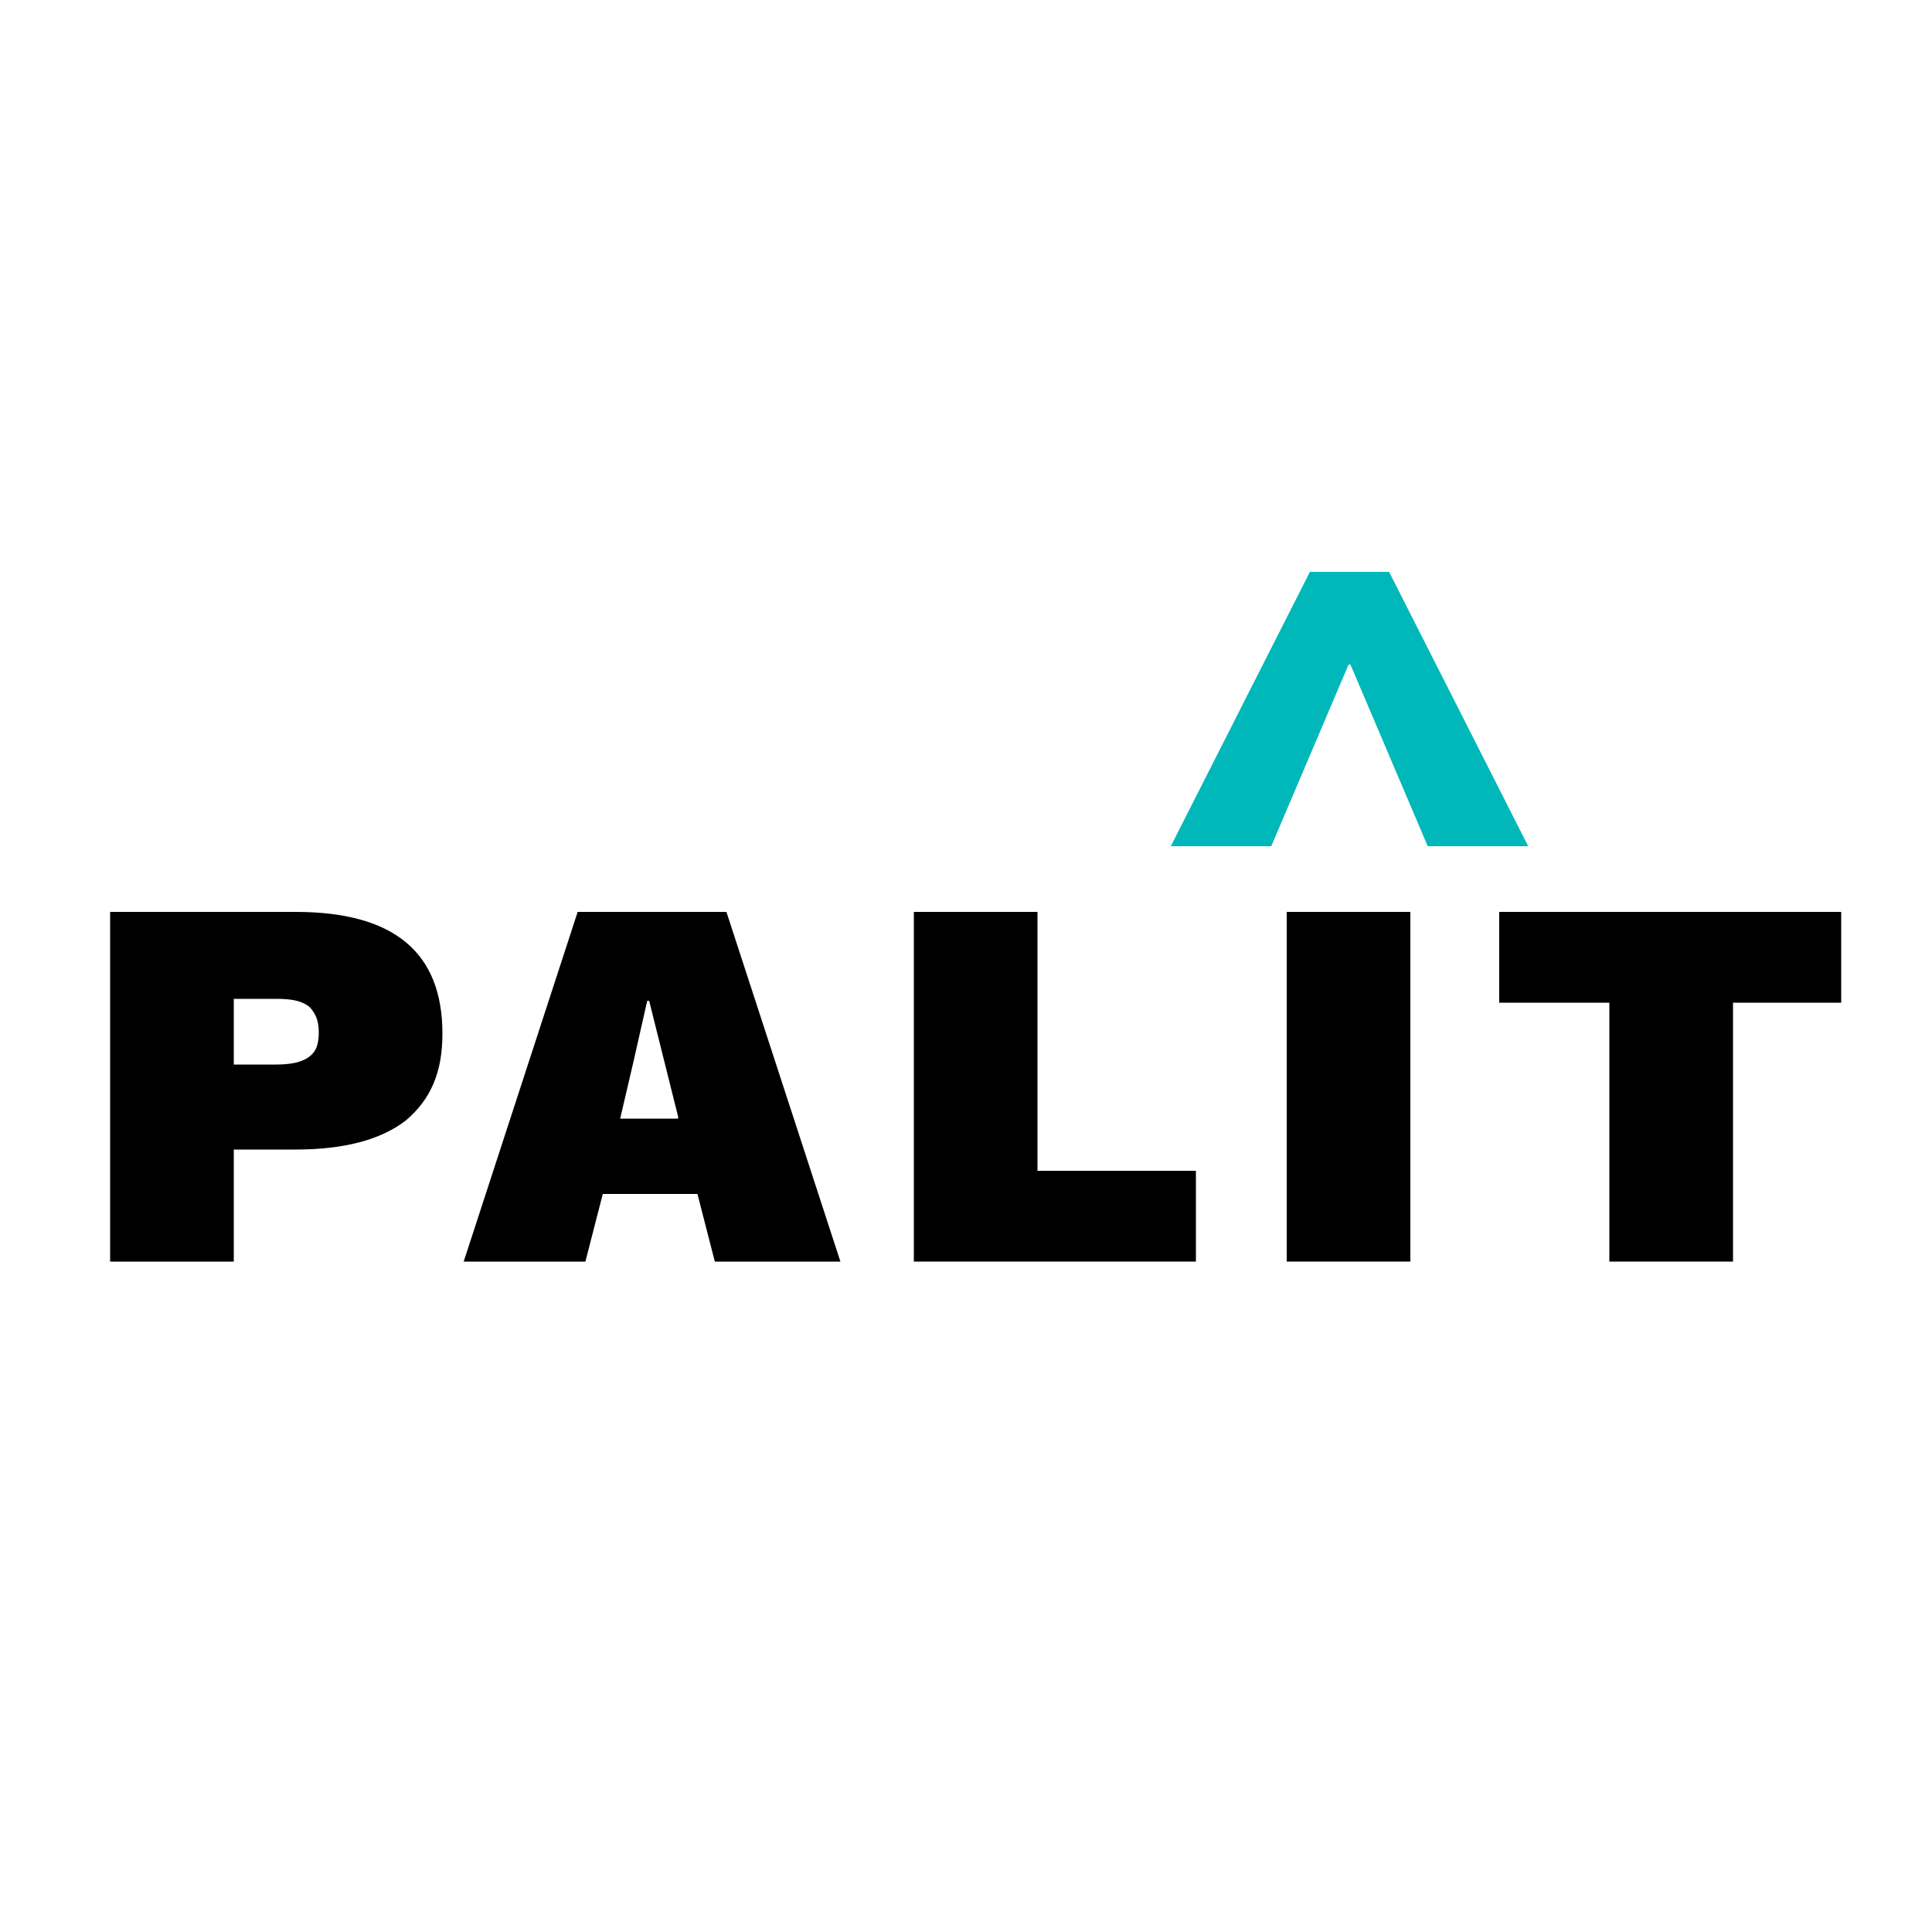 <?xml version="1.0" encoding="utf-8"?>
<!-- Generator: Adobe Illustrator 21.0.0, SVG Export Plug-In . SVG Version: 6.00 Build 0)  -->
<svg version="1.1" id="Layer_1" xmlns="http://www.w3.org/2000/svg" xmlns:xlink="http://www.w3.org/1999/xlink" x="0px" y="0px"
	 viewBox="0 0 100 100" style="enable-background:new 0 0 100 100;" xml:space="preserve">
<style type="text/css">
	.st0{clip-path:url(#SVGID_2_);}
	.st1{fill:#FFFFFF;}
	.st2{fill:#00B7B9;}
</style>
<g>
	<g>
		<path class="st2" d="M73.9,43.8l-4-9.4h-0.1l-4,9.4h-5.2l7.2-14.2h4.1l7.2,14.2H73.9z"/>
	</g>
	<g>
		<path d="M22.9,53.5c0,2-0.6,3.4-1.9,4.5c-1.3,1-3.2,1.5-5.7,1.5h-3.2v5.8H5.7V47.2h9.6C20.4,47.2,22.9,49.3,22.9,53.5z M16,54.7
			c0.4-0.3,0.5-0.7,0.5-1.3c0-0.6-0.2-1-0.5-1.3c-0.4-0.3-0.9-0.4-1.7-0.4h-2.2v3.4h2.2C15,55.1,15.6,55,16,54.7z"/>
		<path d="M36.1,61.8h-4.9l-0.9,3.5H24l5.9-18.1h7.7l5.9,18.1h-6.5L36.1,61.8z M35.1,57.8l-1.5-6h-0.1l-0.7,3.1l-0.7,3H35.1z"/>
		<path d="M61.9,60.6v4.7H47.3V47.2h6.4v13.4H61.9z"/>
		<path d="M73,65.3h-6.4V47.2H73V65.3z"/>
		<path d="M95.4,51.9h-5.7v13.4h-6.4V51.9h-5.7v-4.7h17.7V51.9z"/>
	</g>
</g>
</svg>
